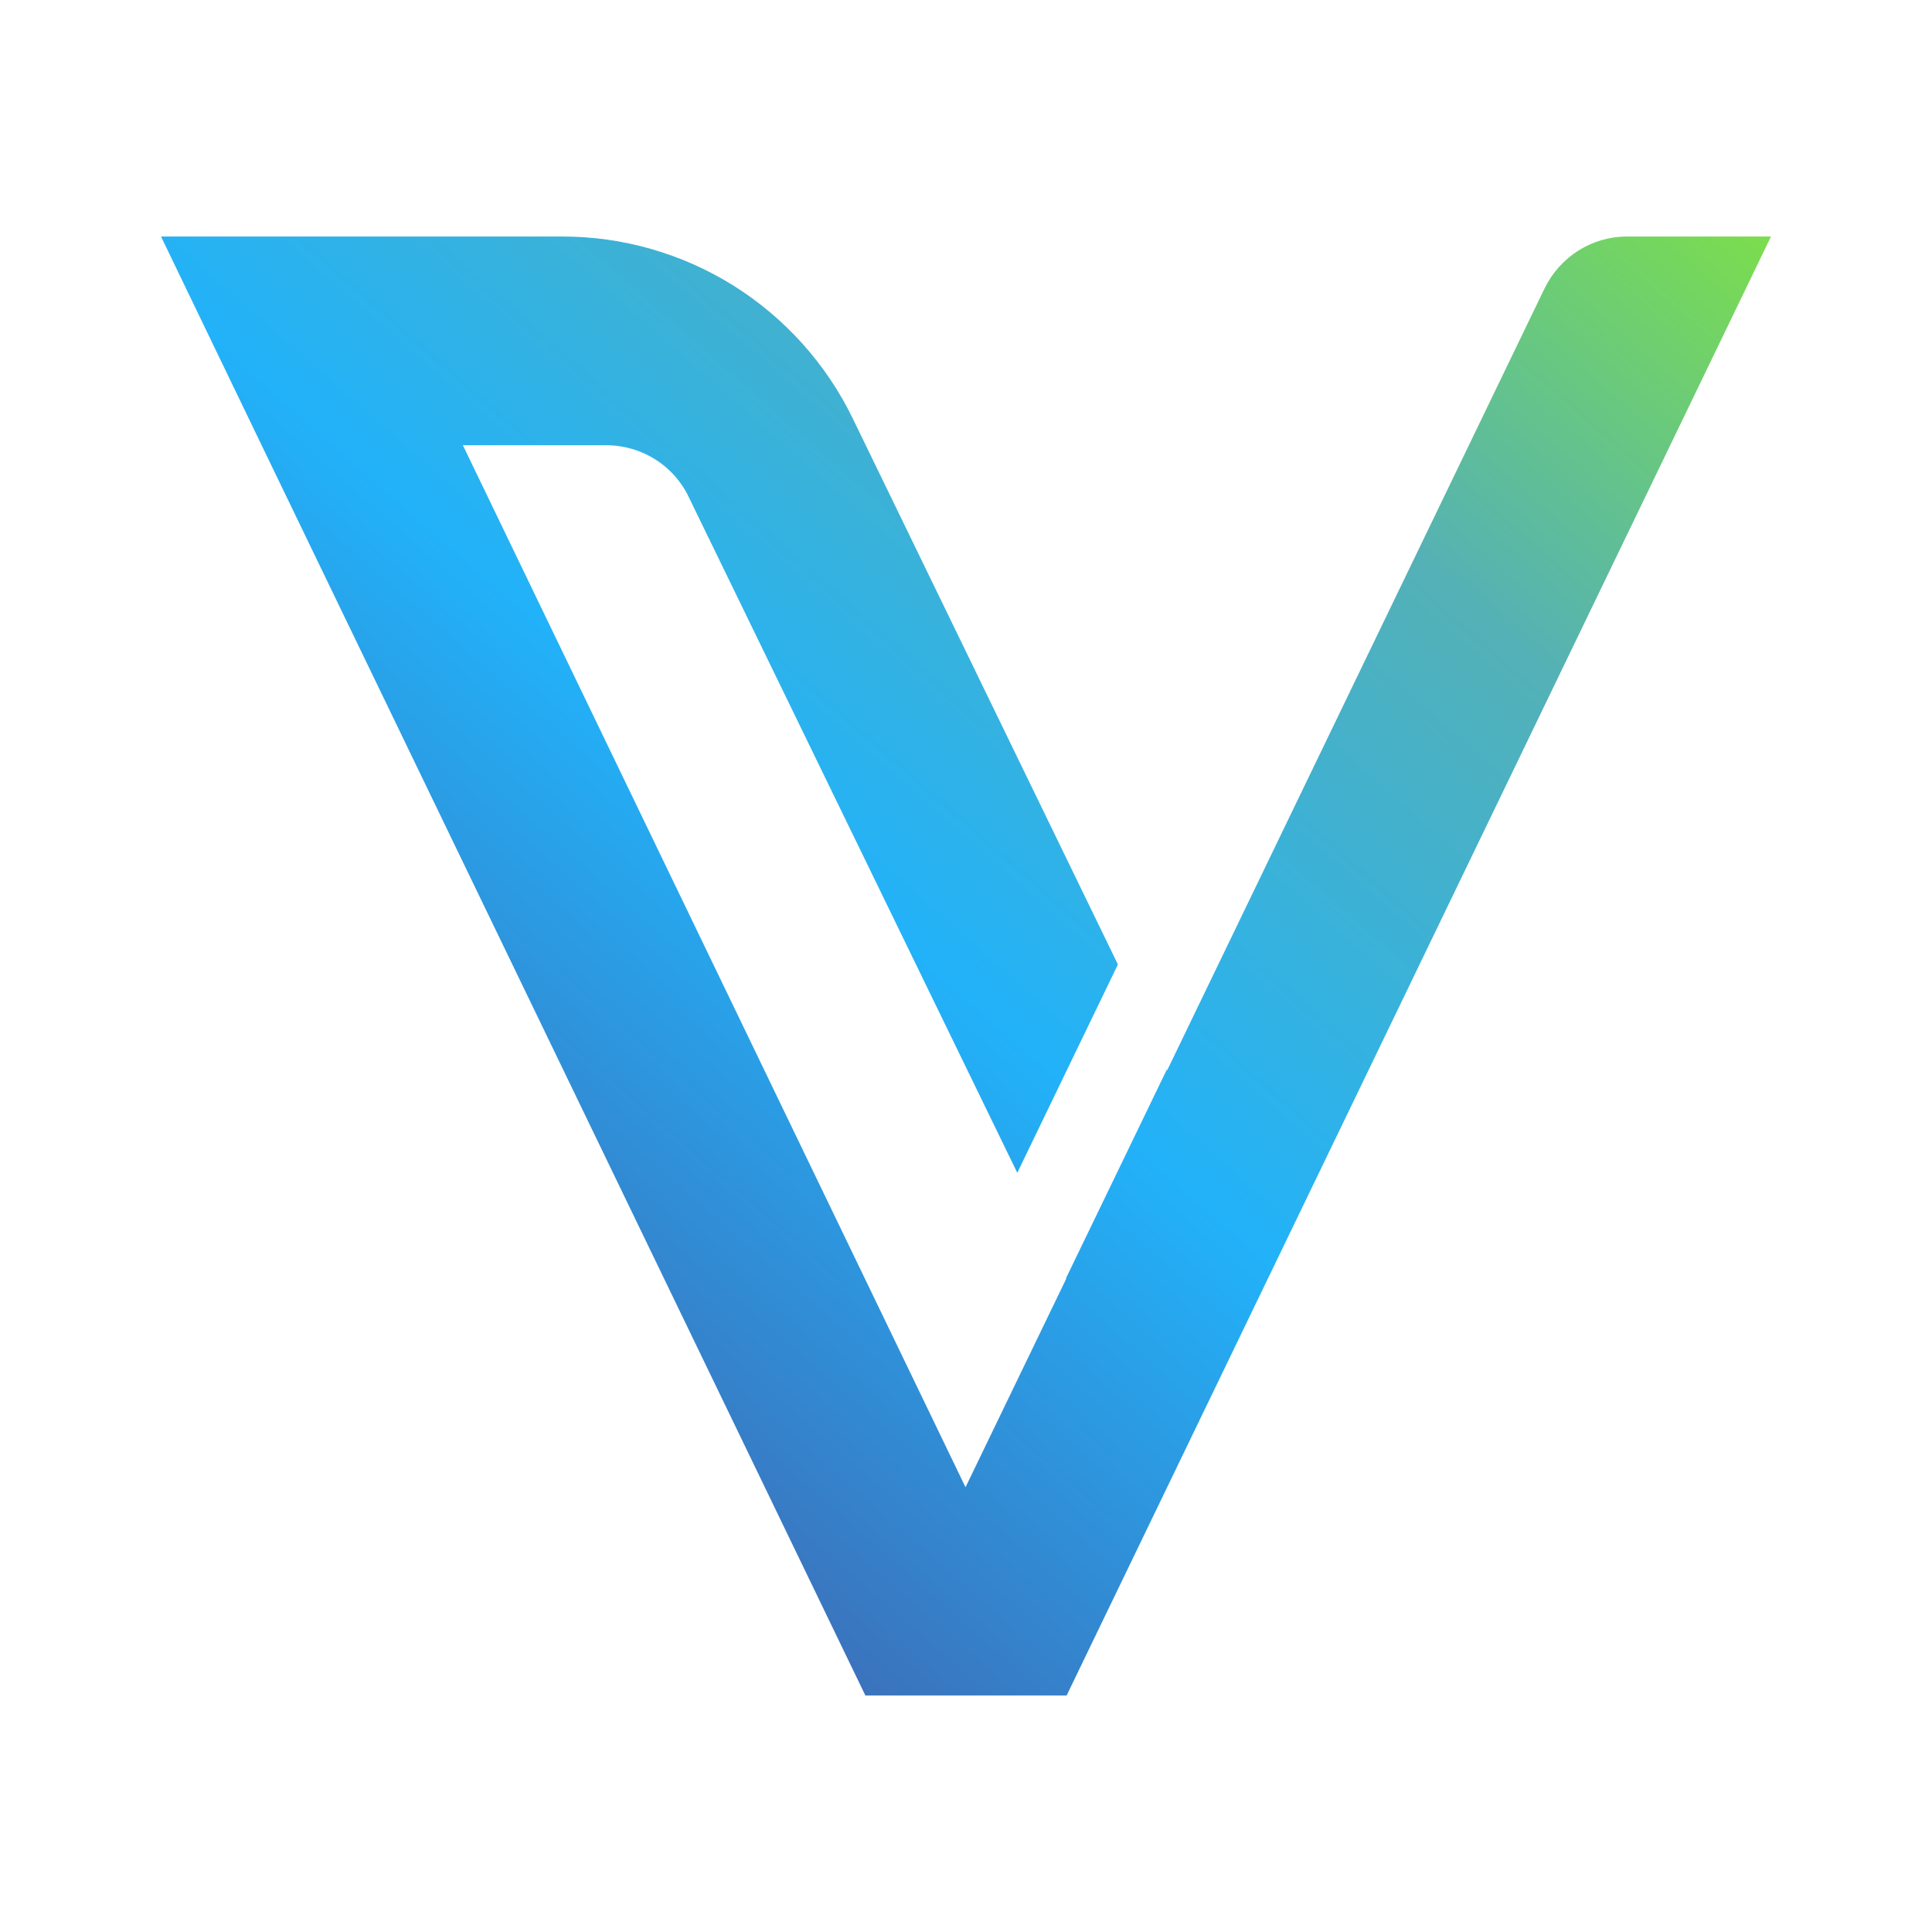 <svg width="24" height="24" viewBox="0 0 24 24" fill="none" xmlns="http://www.w3.org/2000/svg">
<path d="M22 2.938H20.212C19.775 2.938 19.381 3.188 19.188 3.581L14.5 13.294L14.494 13.288L13.244 15.875V15.887L11.994 18.475L5.75 5.531H7.531C7.969 5.531 8.369 5.781 8.556 6.175L12.637 14.569L13.887 11.981L10.594 5.2C10.265 4.522 9.752 3.95 9.113 3.549C8.474 3.149 7.735 2.937 6.981 2.938H2L3.25 5.531L10.75 21.062H13.25L22 2.938Z" fill="url(#paint0_linear_364_9068)"/>
<defs>
<linearGradient id="paint0_linear_364_9068" x1="2" y1="21.548" x2="20.942" y2="-0.062" gradientUnits="userSpaceOnUse">
<stop stop-color="#582974"/>
<stop offset="0.15" stop-color="#4163AD"/>
<stop offset="0.47" stop-color="#22B2F9"/>
<stop offset="0.74" stop-color="#54B1B6"/>
<stop offset="1" stop-color="#86E931"/>
</linearGradient>
</defs>
</svg>
